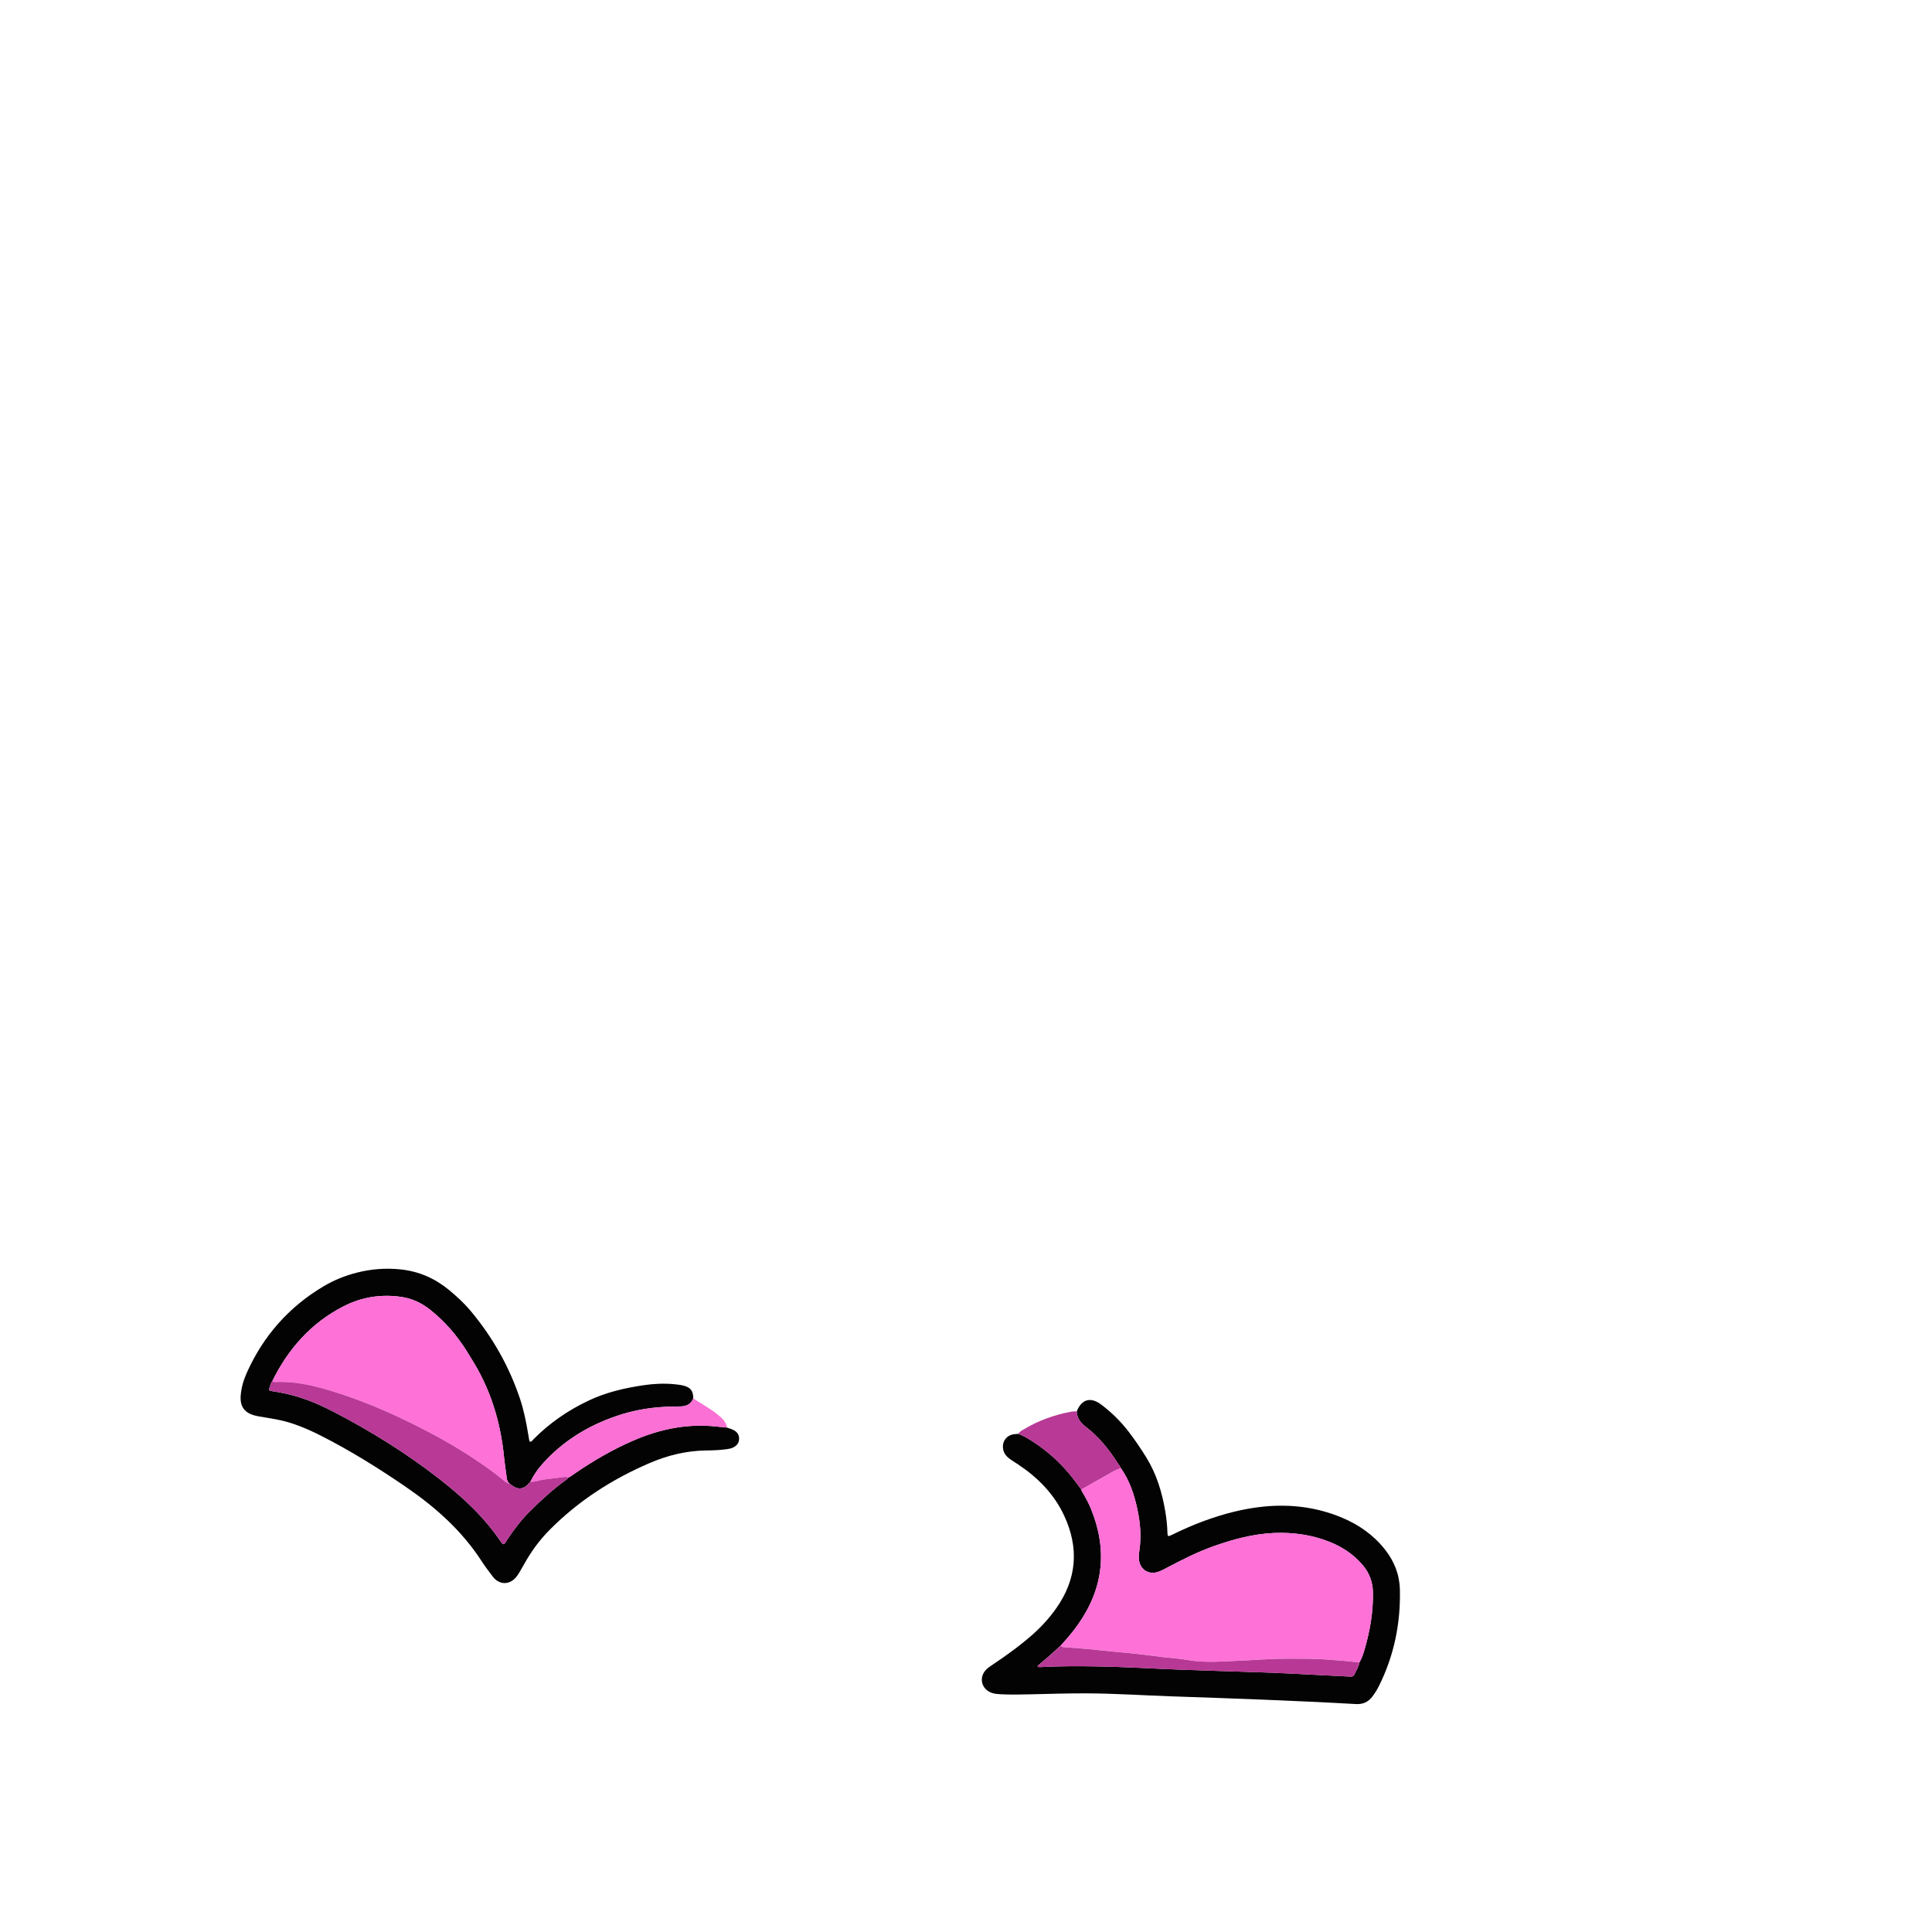 <?xml version="1.0" encoding="UTF-8"?>
<svg id="_图层_1" data-name="图层 1" xmlns="http://www.w3.org/2000/svg" viewBox="0 0 960 960">
  <defs>
    <style>
      .cls-1 {
        fill: #fa70d4;
      }

      .cls-1, .cls-2, .cls-3, .cls-4, .cls-5 {
        stroke-width: 0px;
      }

      .cls-2 {
        fill: #b83995;
      }

      .cls-3 {
        fill: #040304;
      }

      .cls-4 {
        fill: #b83996;
      }

      .cls-5 {
        fill: #fe71d7;
      }
    </style>
  </defs>
  <path class="cls-3" d="m535.05,701.28c2.36-6,6.86-7.32,12.09-3.39,5.26,3.96,9.92,8.57,13.91,13.82,3.06,4.01,5.88,8.18,8.53,12.47,5.13,8.3,7.88,17.44,9.47,26.98.55,3.32.93,6.65,1.03,10.02.07,2.43.18,2.5,2.47,1.37,5.1-2.5,10.28-4.8,15.62-6.76,9.72-3.57,19.69-6.2,30-7.2,13.34-1.29,26.39.36,38.78,5.58,8.26,3.48,15.52,8.55,21.17,15.69,4.62,5.83,7.28,12.44,7.47,19.86.42,16.83-2.85,32.91-10.4,48.03-.93,1.86-2.03,3.63-3.28,5.29-2.04,2.7-4.71,3.89-8.12,3.7-30.65-1.73-61.33-2.8-92.01-3.85-13.98-.48-27.94-1.42-41.94-1.47-9.28-.03-18.54.26-27.81.48-4.88.12-9.75.2-14.63-.02-1.52-.07-3.04-.19-4.49-.67-5.29-1.73-6.75-7.81-2.78-11.7.9-.89,1.99-1.6,3.05-2.31,6.85-4.58,13.52-9.39,19.73-14.84,4.53-3.98,8.55-8.4,12.01-13.33,10.2-14.54,11.29-29.89,3.88-45.86-5.02-10.82-13.12-19-22.96-25.54-1.46-.97-2.99-1.87-4.38-2.93-1.78-1.35-2.97-3.13-3.12-5.45-.23-3.34,2.02-6.11,5.33-6.57.79-.11,1.59-.16,2.38-.23,1.29.6,2.63,1.11,3.86,1.83,8.13,4.75,15.26,10.71,21.31,17.93,2.14,2.55,4.07,5.29,6.09,7.94.09.84.65,1.45,1.04,2.13,1.31,2.29,2.57,4.61,3.58,7.05,8.43,20.36,6.57,39.63-6.17,57.74-2.58,3.67-5.46,7.09-8.51,10.37-3.7,3.52-7.51,6.91-11.47,10.14-.18.15-.3.37-.08.65.75.25,1.54.12,2.32.08,9.27-.49,18.54-.44,27.81-.28,14.14.25,28.26,1.17,42.4,1.68,12.54.45,25.08.81,37.62,1.23,4.63.15,9.27.33,13.89.56,10.38.5,20.75,1.04,31.12,1.58.85.04,1.63-.04,2.03-.91.94-2.01,2.28-3.84,2.58-6.12,1.23-2.05,1.96-4.31,2.62-6.59,2.66-9.18,4.26-18.52,4.11-28.12-.08-5.15-1.74-9.7-5.07-13.64-4.55-5.38-10.26-9.12-16.74-11.66-8.75-3.43-17.91-4.7-27.27-4.31-10.31.43-20.18,3.09-29.86,6.49-7.93,2.79-15.42,6.57-22.85,10.48-1.48.78-2.96,1.6-4.52,2.2-5.09,1.95-9.68-1.02-10.01-6.46-.08-1.26.04-2.56.23-3.82,1.08-7.06.49-14.03-1.02-20.95-1.56-7.15-3.82-14.03-8.11-20.08-.29-.93-.98-1.62-1.49-2.42-4.38-6.8-9.34-13.11-15.81-18.05-2.68-2.04-4.56-4.36-4.65-7.84Z"/>
  <path class="cls-3" d="m361.26,709.36c1.05.38,2.14.68,3.14,1.17,1.78.87,2.88,2.31,2.86,4.36-.02,2.15-1.22,3.58-3.12,4.44-.95.43-1.97.62-3.01.76-3.41.47-6.86.6-10.29.64-9.75.12-19.03,2.39-27.92,6.2-18.63,7.98-35.42,18.76-49.76,33.2-4.94,4.97-9.05,10.55-12.47,16.65-.86,1.53-1.73,3.07-2.63,4.57-.49.82-1.03,1.63-1.64,2.36-3.3,3.94-8.35,3.87-11.49-.22-1.99-2.6-3.98-5.22-5.76-7.97-9.84-15.18-23.1-26.84-37.87-36.94-13.34-9.12-27.04-17.66-41.46-25-7.08-3.6-14.33-6.72-22.18-8.22-3.06-.58-6.14-1.06-9.21-1.59-.55-.1-1.1-.22-1.64-.36-5.32-1.33-7.62-4.49-7.21-9.94.3-3.95,1.4-7.71,3.01-11.31,8.22-18.36,20.92-32.77,38.23-43.04,5.18-3.08,10.74-5.3,16.59-6.78,7.13-1.8,14.34-2.35,21.65-1.58,8.92.94,16.81,4.35,23.75,9.99,4.04,3.29,7.85,6.83,11.19,10.83,10.82,12.97,19,27.45,24.37,43.47,1.93,5.77,3.11,11.74,4.09,17.75.19,1.17.41,2.33.61,3.46,1.08.31,1.41-.5,1.86-.96,8.06-8.18,17.34-14.56,27.73-19.45,8.64-4.07,17.78-6.17,27.15-7.55,5.08-.75,10.18-.99,15.3-.49,1.51.15,3.03.33,4.49.69,3.56.89,4.84,2.64,4.86,6.34-1.06,2.71-3.18,3.85-5.97,3.98-1.35.06-2.71.07-4.07.09-9.73.1-19.19,1.6-28.42,4.79-14.15,4.89-26.49,12.51-36.51,23.73-2.4,2.68-4.38,5.64-5.98,8.86-.21.23-.43.45-.63.69-2.62,3.11-5.53,3.44-8.7.97-.31-.24-.63-.47-.95-.7-.17-.42-.5-.53-.91-.5l.06.02c.19-.7-.45-1.14-.53-1.78-.45-3.73-1.07-7.44-1.44-11.17-1.76-17.55-6.82-33.98-16.35-48.92-.77-1.21-1.48-2.47-2.25-3.69-4.91-7.77-10.84-14.65-18.05-20.37-4.21-3.34-8.93-5.61-14.28-6.4-10.12-1.5-19.82.04-28.88,4.7-16.02,8.23-27.36,21.01-35.27,37.02-.76.97-.99,2.17-1.4,3.27-.48,1.3-.33,1.52,1,1.78,1.33.26,2.68.43,4.02.67,9.38,1.65,18.11,5.14,26.52,9.49,18.56,9.6,36.24,20.58,52.75,33.44,11.6,9.03,22.29,18.92,30.57,31.19.35.52.7,1.08,1.37,1.3.91-.34,1.19-1.24,1.66-1.96,3.38-5.16,7.09-10.05,11.48-14.41,5.67-5.64,11.58-11.01,18.07-15.7.38-.28.82-.52.96-1.02,1.12-.46,2.05-1.23,3.03-1.91,9.42-6.49,19.27-12.21,29.79-16.71,13.04-5.58,26.6-8.32,40.84-6.75,1.74.19,3.48.34,5.22.51Z"/>
  <path class="cls-1" d="m361.26,709.36c-1.74-.17-3.48-.32-5.22-.51-14.25-1.58-27.8,1.17-40.84,6.75-10.52,4.5-20.37,10.23-29.79,16.71-.98.68-1.91,1.45-3.03,1.91-.66-.39-1.4-.35-2.1-.27-3.08.36-6.14.82-9.22,1.15-2.53.27-4.93,1.34-7.52,1.22,1.59-3.22,3.58-6.18,5.98-8.86,10.02-11.22,22.36-18.84,36.51-23.73,9.22-3.19,18.69-4.69,28.42-4.79,1.36-.01,2.71-.03,4.07-.09,2.78-.12,4.9-1.26,5.97-3.98,3.96,2.68,8.26,4.87,11.97,7.91,2.15,1.76,4.34,3.56,4.81,6.59Z"/>
  <path class="cls-4" d="m535.05,701.28c.09,3.48,1.97,5.8,4.65,7.84,6.47,4.94,11.43,11.26,15.81,18.05.51.79,1.21,1.48,1.49,2.42-2.5.63-4.61,2.07-6.82,3.29-4.32,2.38-8.59,4.85-12.88,7.29-2.02-2.65-3.95-5.38-6.09-7.94-6.05-7.22-13.18-13.18-21.31-17.93-1.22-.71-2.57-1.22-3.86-1.83.53-1.07,1.57-1.58,2.51-2.14,7.39-4.47,15.4-7.33,23.87-8.89.86-.16,1.75-.11,2.62-.16Z"/>
  <path class="cls-5" d="m537.3,740.17c4.29-2.43,8.56-4.91,12.88-7.29,2.21-1.22,4.32-2.66,6.82-3.29,4.29,6.05,6.55,12.92,8.11,20.08,1.51,6.93,2.1,13.9,1.02,20.95-.19,1.26-.31,2.55-.23,3.82.33,5.44,4.92,8.41,10.01,6.46,1.56-.6,3.04-1.41,4.52-2.2,7.42-3.92,14.92-7.7,22.85-10.48,9.68-3.4,19.55-6.06,29.86-6.49,9.36-.39,18.52.89,27.27,4.31,6.48,2.54,12.19,6.28,16.74,11.66,3.34,3.95,4.99,8.5,5.07,13.64.16,9.6-1.44,18.94-4.11,28.12-.66,2.28-1.38,4.54-2.62,6.59-2.77-.3-5.53-.67-8.3-.87-5.16-.38-10.33-.88-15.5-.93-7.65-.07-15.31-.24-22.97.24-6.67.42-13.36.71-20.05,1.02-6.36.3-12.74.36-19.08-.79-3.51-.63-7.11-.79-10.67-1.21-4.66-.56-9.3-1.21-13.96-1.74-3.71-.42-7.44-.71-11.17-1.08-4.35-.43-8.7-.91-13.05-1.31-4.12-.37-8.25-.68-12.37-.98-.66-.05-1.05-.29-1.11-.97,3.05-3.28,5.93-6.7,8.51-10.37,12.73-18.1,14.6-37.37,6.17-57.74-1.01-2.44-2.27-4.76-3.58-7.05-.39-.68-.96-1.29-1.04-2.13Z"/>
  <path class="cls-2" d="m527.25,817.46c.07.67.45.92,1.11.97,4.13.31,8.25.61,12.37.98,4.36.4,8.7.88,13.05,1.31,3.72.37,7.45.66,11.17,1.08,4.66.53,9.3,1.18,13.96,1.74,3.55.42,7.15.58,10.67,1.21,6.34,1.14,12.72,1.09,19.08.79,6.68-.32,13.37-.6,20.05-1.02,7.67-.48,15.32-.32,22.97-.24,5.17.05,10.33.55,15.5.93,2.77.2,5.53.58,8.3.87-.29,2.28-1.64,4.12-2.58,6.12-.4.86-1.18.95-2.03.91-10.37-.54-20.75-1.07-31.12-1.58-4.63-.23-9.26-.4-13.89-.56-12.54-.42-25.08-.78-37.62-1.23-14.13-.51-28.25-1.43-42.4-1.68-9.27-.16-18.54-.21-27.81.28-.78.04-1.58.17-2.32-.08-.21-.27-.1-.5.08-.65,3.96-3.23,7.77-6.62,11.47-10.14Z"/>
  <path class="cls-5" d="m135.37,686.17c7.91-16.01,19.25-28.8,35.27-37.02,9.07-4.66,18.77-6.2,28.88-4.7,5.35.79,10.07,3.06,14.28,6.4,7.21,5.73,13.14,12.6,18.05,20.37.77,1.22,1.48,2.47,2.25,3.69,9.53,14.94,14.59,31.37,16.35,48.92.37,3.74.99,7.45,1.44,11.17.08.65.72,1.09.53,1.78-.53.08-.91-.18-1.29-.5-4.59-3.85-9.46-7.32-14.42-10.67-11.08-7.47-22.78-13.82-34.8-19.63-12.24-5.92-24.78-11.07-37.8-14.99-8.94-2.69-18.01-4.78-27.46-4.24-.53.03-.89-.27-1.26-.58Z"/>
  <path class="cls-4" d="m135.37,686.17c.37.31.73.62,1.26.58,9.45-.54,18.53,1.55,27.46,4.24,13.02,3.92,25.56,9.07,37.8,14.99,12.02,5.81,23.73,12.17,34.8,19.63,4.96,3.34,9.83,6.82,14.42,10.67.38.32.76.58,1.29.5,0,0-.06-.02-.06-.02.14.46.56.41.91.5.32.23.64.46.95.7,3.17,2.47,6.08,2.15,8.7-.97.2-.24.42-.46.63-.69,2.59.12,4.99-.95,7.52-1.22,3.08-.33,6.15-.79,9.22-1.15.7-.08,1.44-.12,2.1.27-.14.51-.57.75-.96,1.03-6.5,4.69-12.4,10.06-18.07,15.7-4.38,4.36-8.1,9.25-11.48,14.41-.47.71-.75,1.62-1.66,1.96-.68-.22-1.02-.78-1.37-1.3-8.29-12.27-18.97-22.15-30.57-31.19-16.51-12.86-34.19-23.84-52.75-33.44-8.41-4.35-17.14-7.83-26.52-9.49-1.34-.24-2.68-.41-4.02-.67-1.33-.26-1.48-.48-1-1.78.41-1.11.64-2.31,1.4-3.27Z"/>
  <path class="cls-5" d="m253.26,737.26c-.35-.09-.77-.05-.91-.5.41-.03.74.08.91.5Z"/>
</svg>